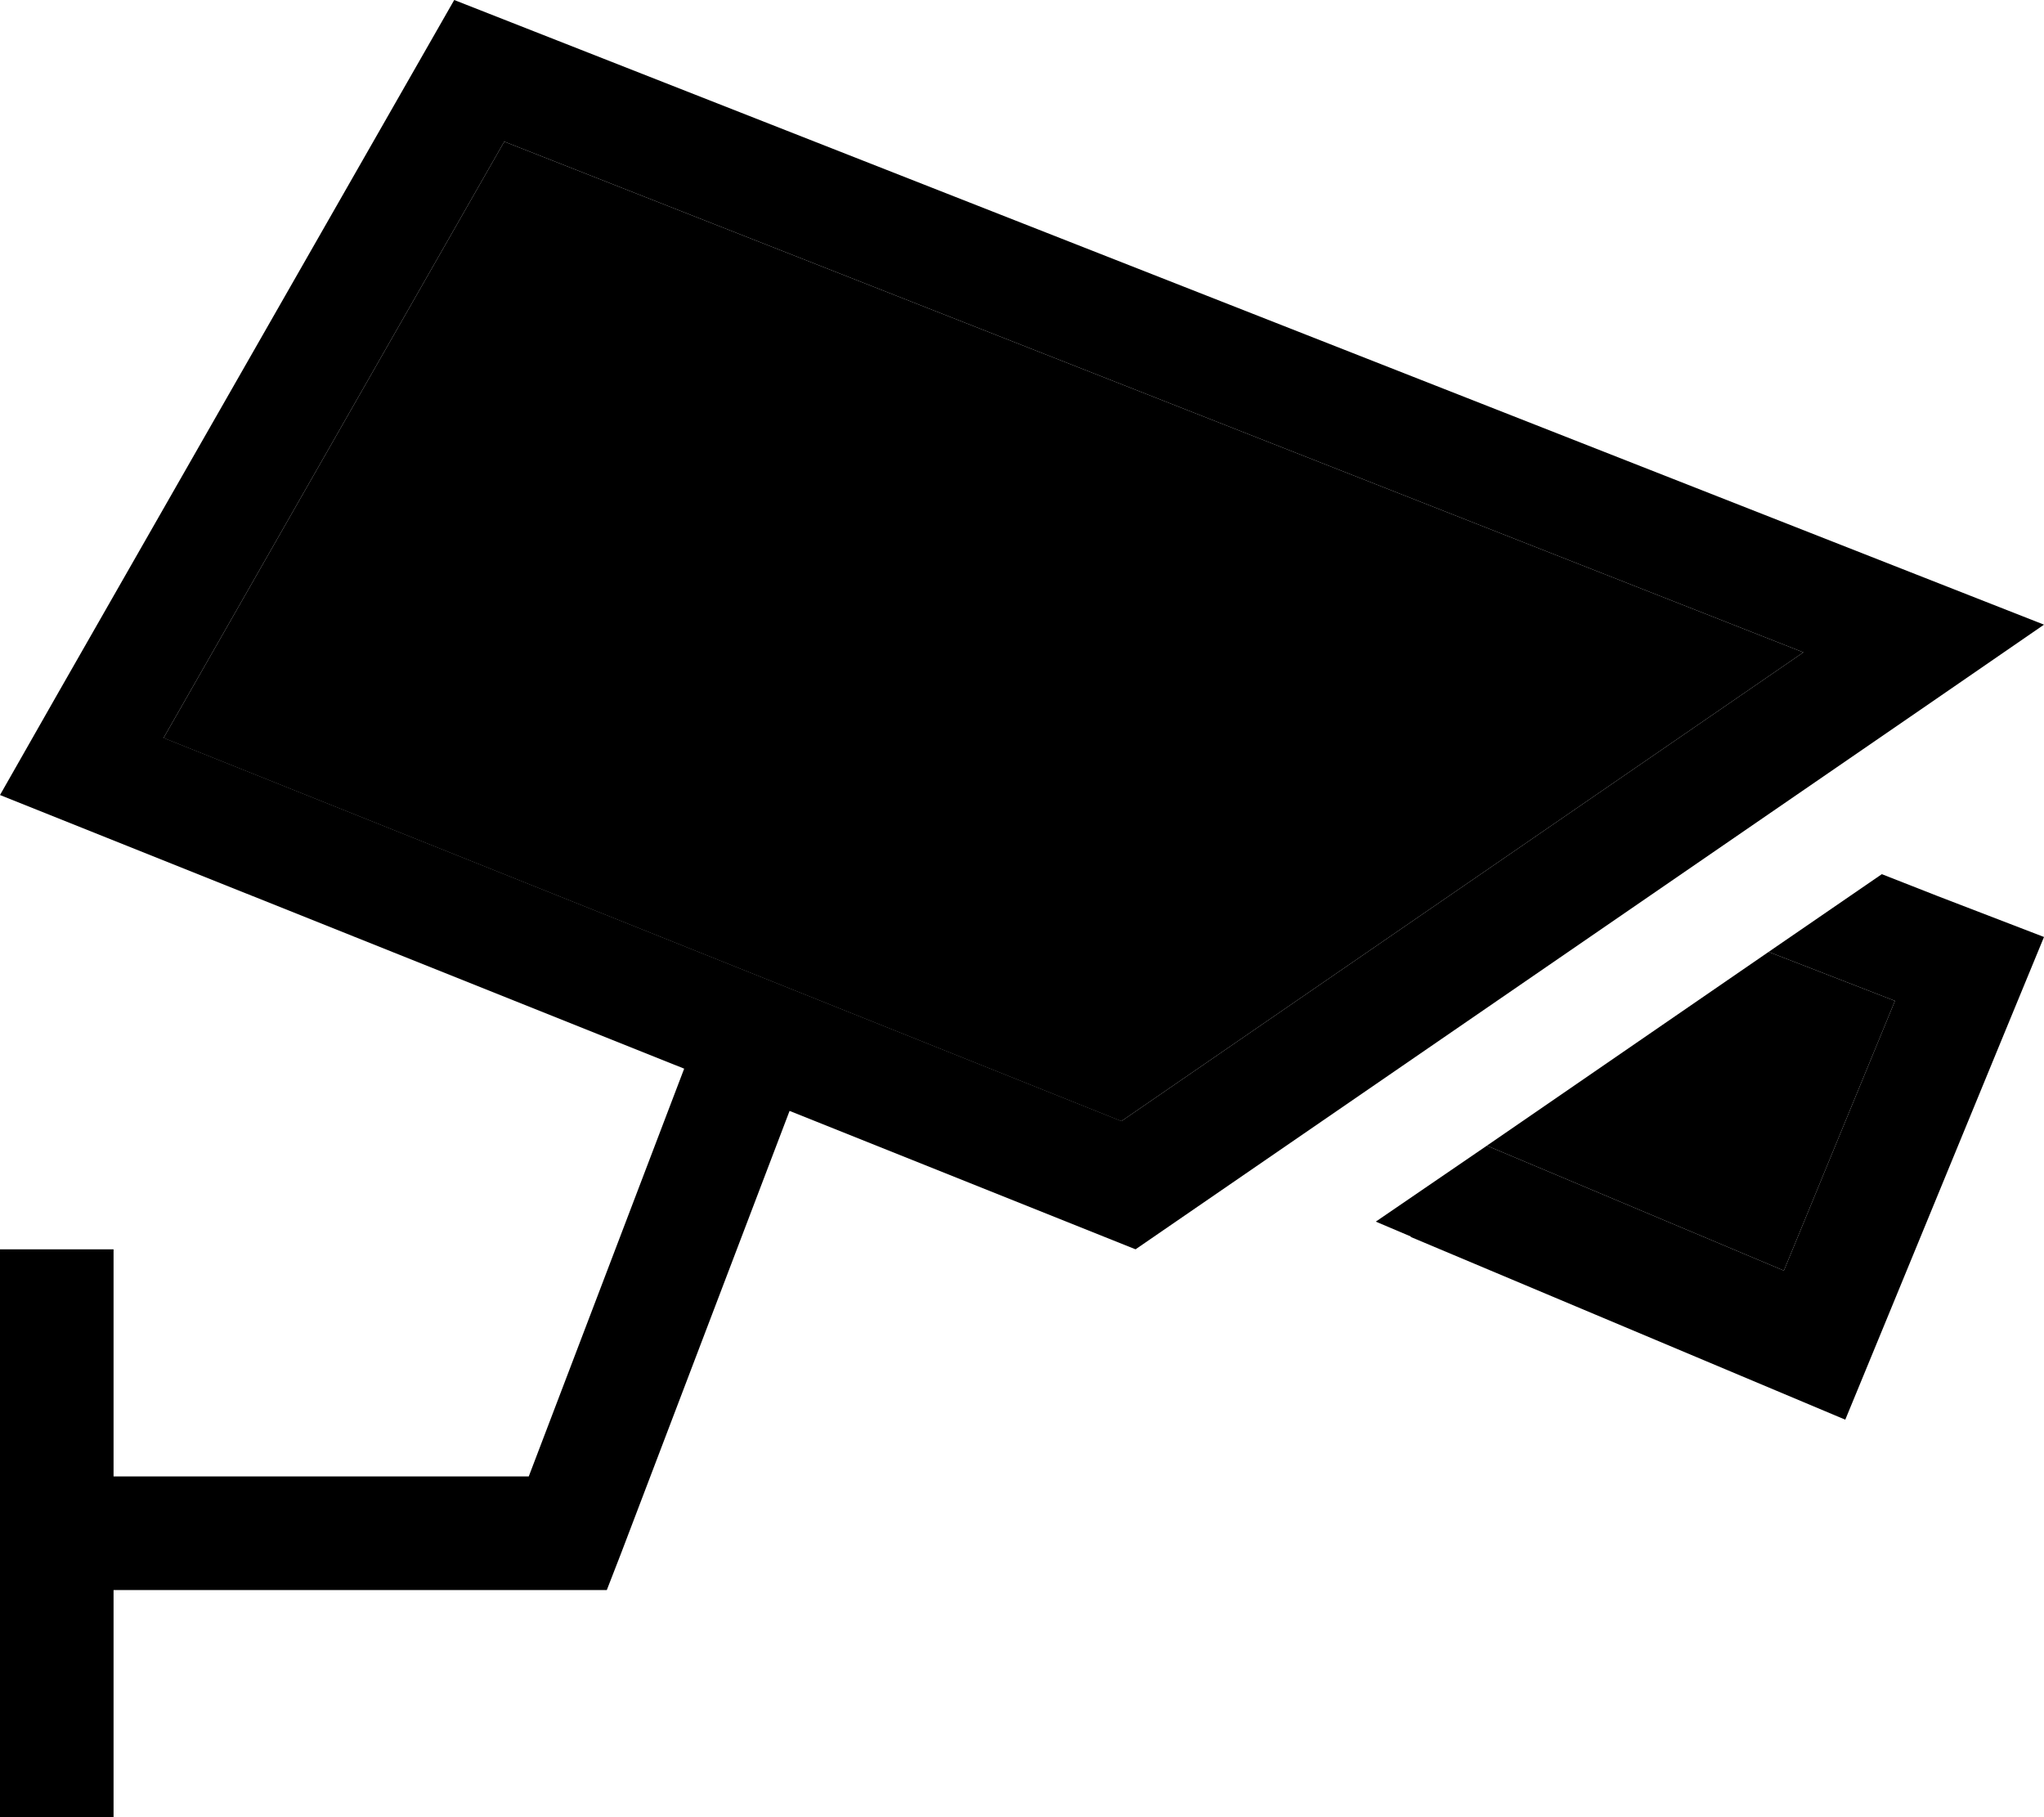 <svg xmlns="http://www.w3.org/2000/svg" viewBox="0 0 576 512"><path class="pr-icon-duotone-secondary" d="M46 207.9l270 108L508.2 183.8 142.1 39.9l-96 168zM419 322.8L502.7 358 534 282l-35.6-13.8c-26.5 18.2-52.9 36.4-79.4 54.6z"/><path class="pr-icon-duotone-primary" d="M0 224l16-28.1L128 0 540.1 161.9 576 176l-31.8 21.9L320 352l-97.5-39L175 437.7 171 448l-11 0L32 448l0 48 0 16L0 512l0-16 0-64 0-64 0-16 32 0 0 16 0 48 117 0 43.8-114.9L30 236 0 224zm316 91.9L508.2 183.8 142.1 39.9l-96 168 270 108zm81.6 32.5l-9.9-4.2L419 322.8 502.7 358 534 282l-35.6-13.8 31.9-21.9 15.8 6.2L576 264l-12.2 29.6-31.6 76.8L520 400l-29.5-12.4-93-39.1z"/></svg>